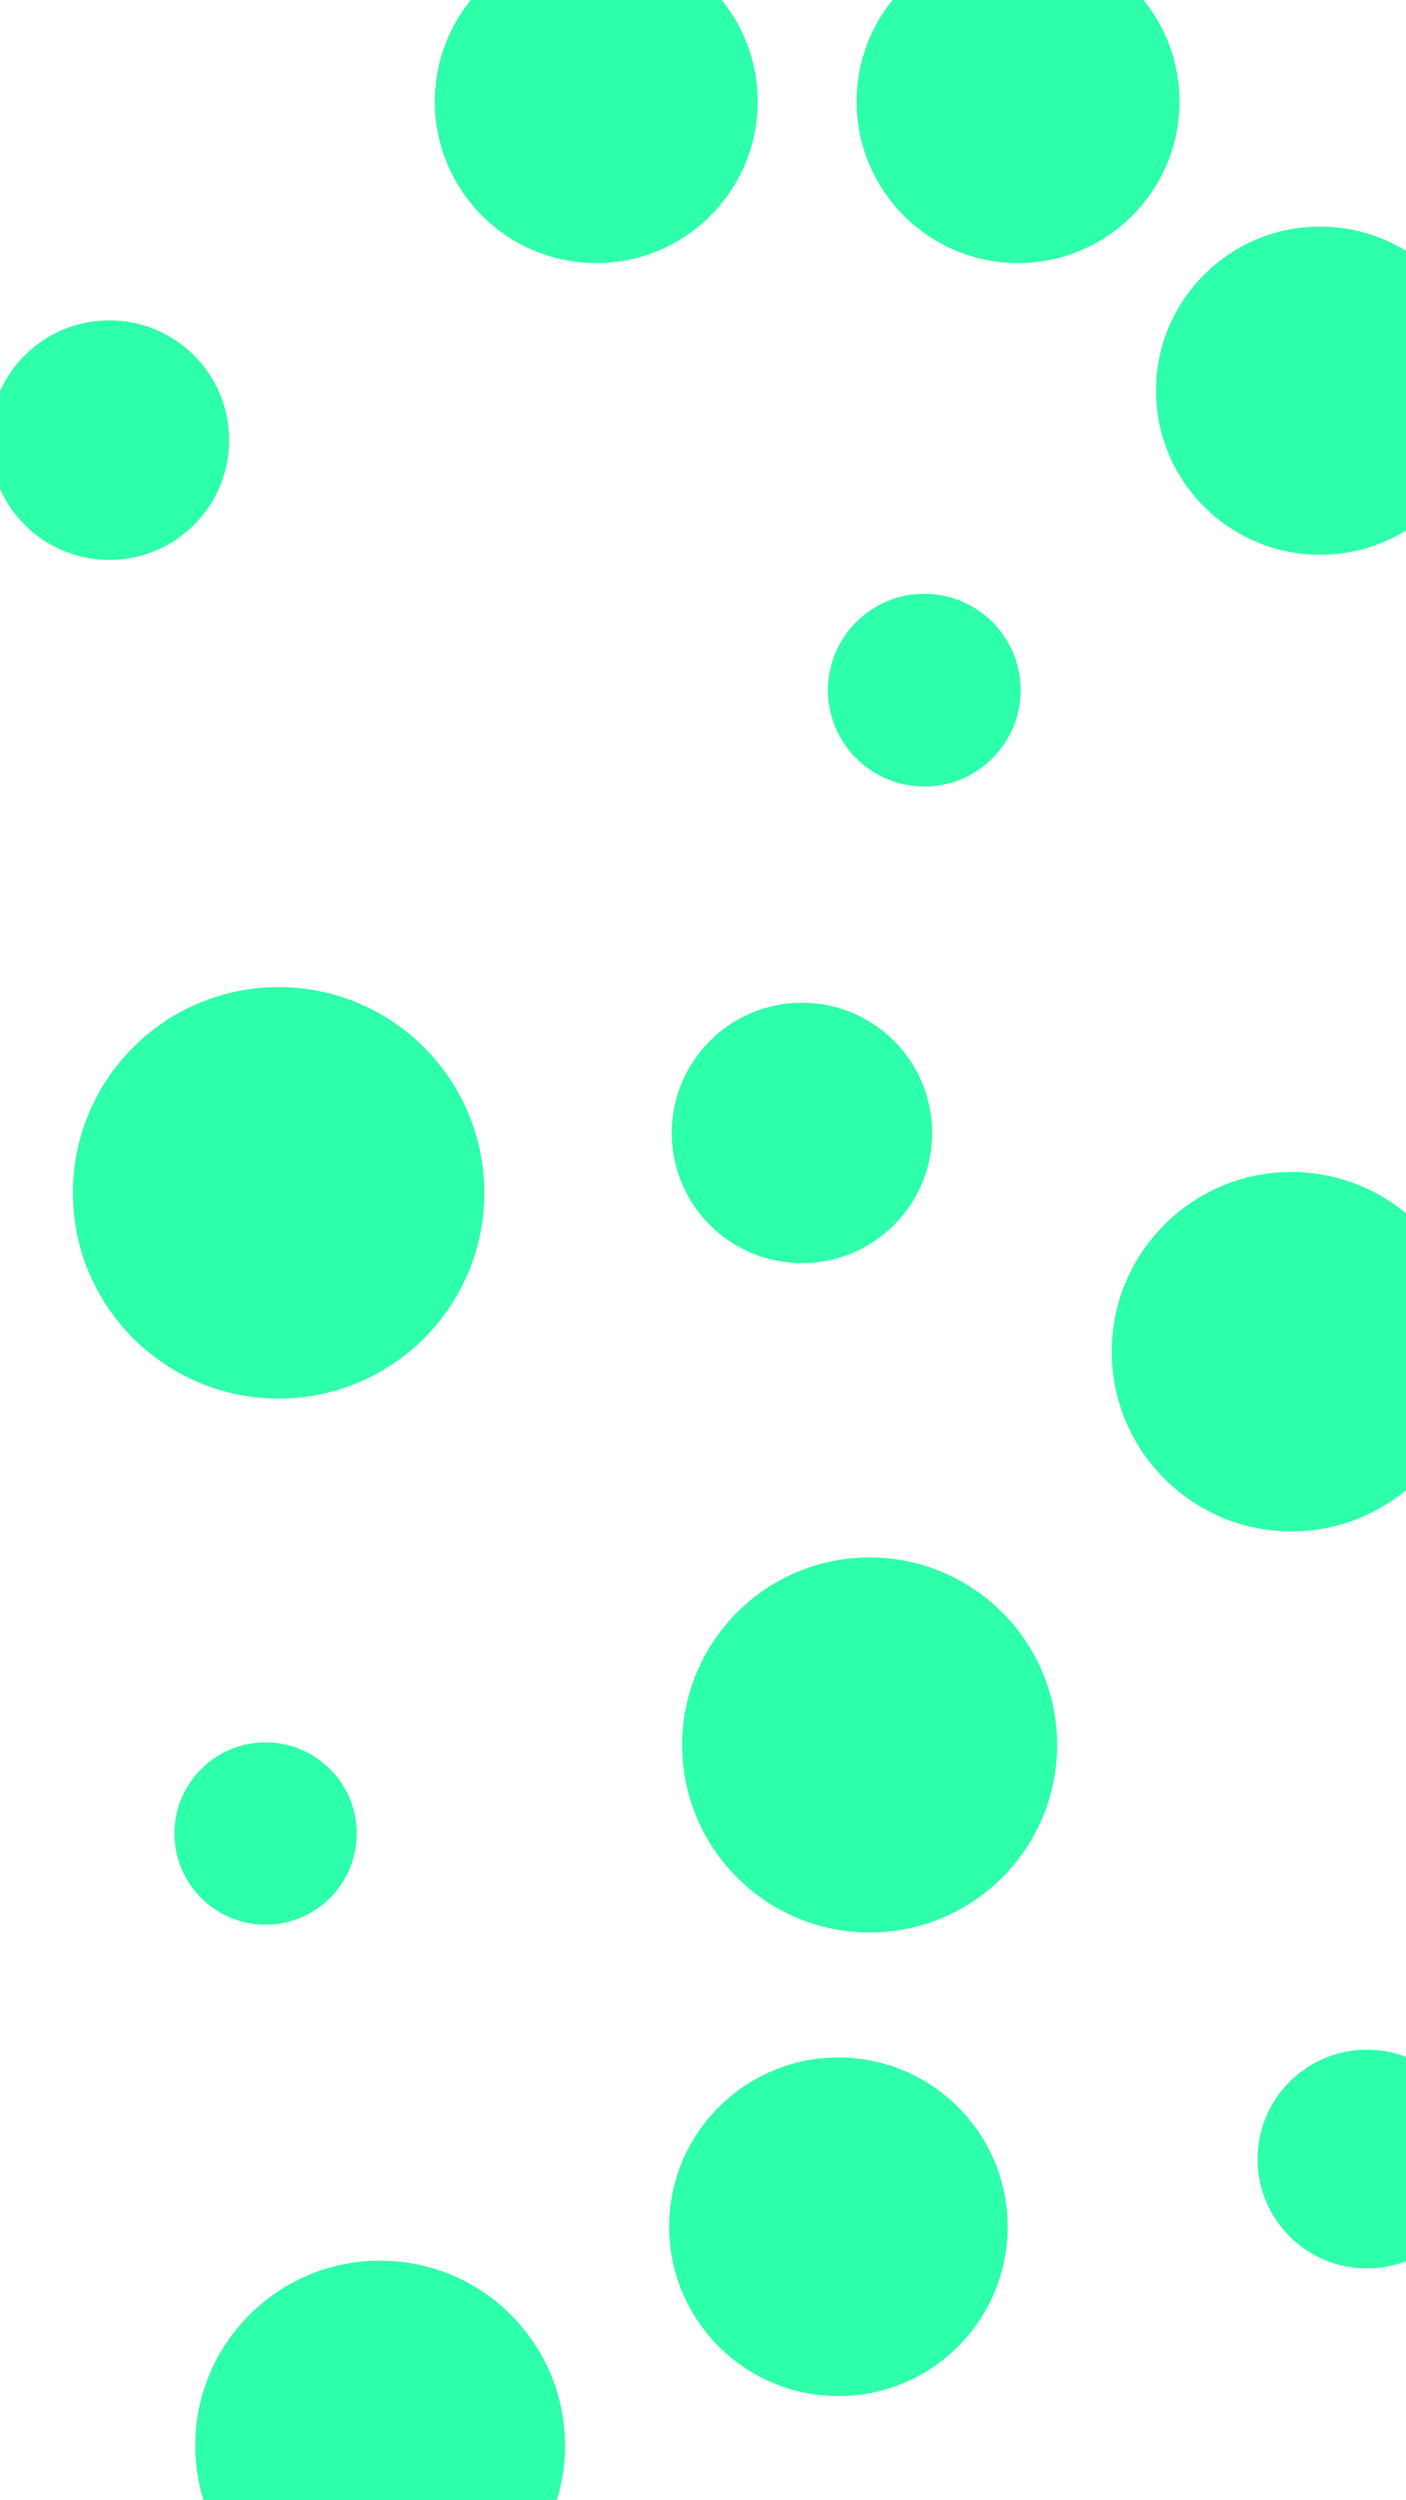 <svg id="visual" viewBox="0 0 540 960" width="540" height="960" xmlns="http://www.w3.org/2000/svg" xmlns:xlink="http://www.w3.org/1999/xlink" version="1.1"><rect x="0" y="0" width="540" height="960" fill="#ffffff"></rect><g fill="#2effaa"><circle r="79" cx="107" cy="458"></circle><circle r="35" cx="102" cy="704"></circle><circle r="62" cx="391" cy="39"></circle><circle r="46" cx="42" cy="169"></circle><circle r="50" cx="308" cy="435"></circle><circle r="71" cx="146" cy="939"></circle><circle r="62" cx="229" cy="39"></circle><circle r="72" cx="334" cy="670"></circle><circle r="69" cx="496" cy="519"></circle><circle r="42" cx="525" cy="829"></circle><circle r="37" cx="355" cy="265"></circle><circle r="63" cx="507" cy="150"></circle><circle r="65" cx="322" cy="855"></circle></g></svg>